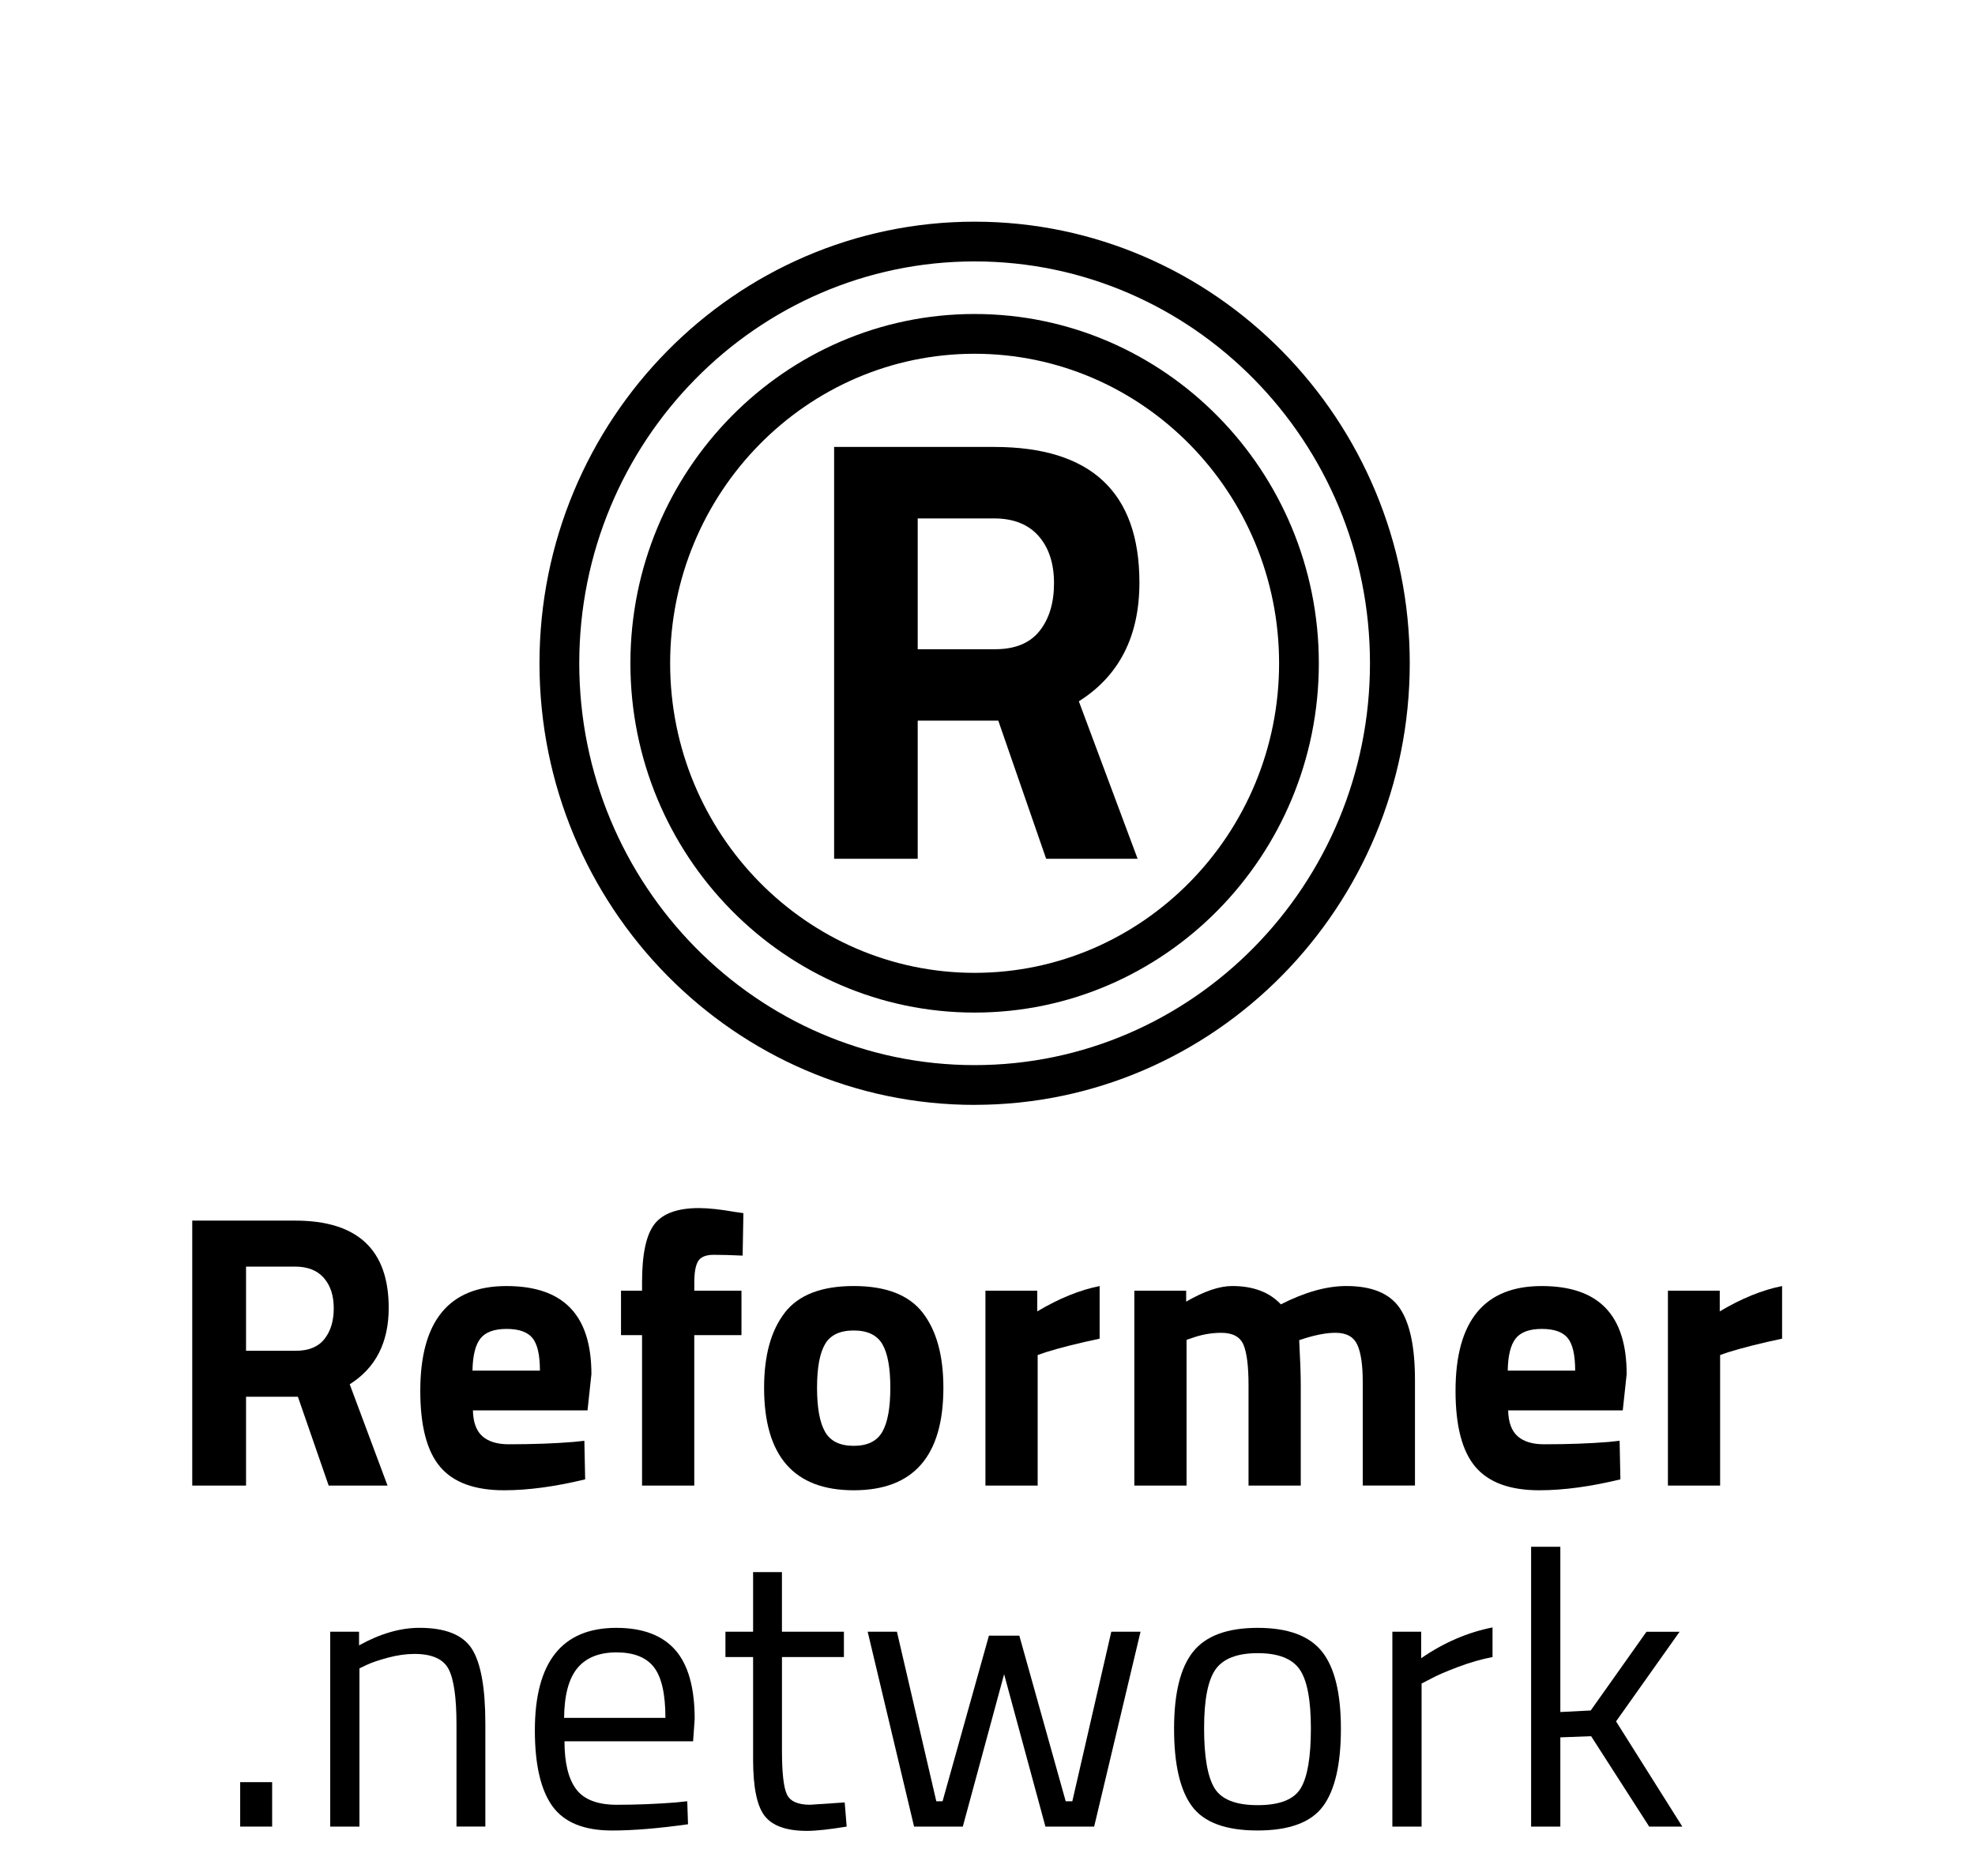 <?xml version="1.0" encoding="UTF-8" standalone="no"?>
<!DOCTYPE svg PUBLIC "-//W3C//DTD SVG 1.1//EN" "http://www.w3.org/Graphics/SVG/1.1/DTD/svg11.dtd">
<svg width="100%" height="100%" viewBox="0 0 600 570" version="1.1" xmlns="http://www.w3.org/2000/svg" xmlns:xlink="http://www.w3.org/1999/xlink" xml:space="preserve" xmlns:serif="http://www.serif.com/" style="fill-rule:evenodd;clip-rule:evenodd;stroke-linejoin:round;stroke-miterlimit:2;">
    <g transform="matrix(1,0,0,1,16.272,20.726)">
        <g transform="matrix(1.251,0,0,1.251,-89.581,-42.152)">
            <g transform="matrix(1,0,0,1,0,69.968)">
                <path d="M295.28,193.09C249.19,193.09 211.69,155.03 211.69,108.26C211.69,61.49 249.19,23.42 295.28,23.42C341.37,23.42 378.87,61.48 378.87,108.26C378.87,155.04 341.37,193.09 295.28,193.09ZM295.28,33.08C254.51,33.08 221.34,66.81 221.34,108.26C221.34,149.71 254.51,183.44 295.28,183.44C336.05,183.44 369.22,149.72 369.22,108.26C369.22,66.8 336.05,33.08 295.28,33.08Z" style="fill-rule:nonzero;"/>
            </g>
            <g transform="matrix(1,0,0,1,0,69.968)">
                <path d="M295.28,215.51C237.02,215.51 189.61,167.4 189.61,108.26C189.61,49.12 237.02,1 295.28,1C353.54,1 400.95,49.11 400.95,108.25C400.95,167.39 353.55,215.5 295.28,215.5L295.28,215.51ZM295.28,10.65C242.34,10.65 199.27,54.43 199.27,108.25C199.27,162.07 242.34,205.85 295.28,205.85C348.22,205.85 391.29,162.07 391.29,108.25C391.29,54.43 348.22,10.65 295.28,10.65Z" style="fill-rule:nonzero;"/>
            </g>
            <g transform="matrix(1,0,0,1,0,69.968)">
                <path d="M281.46,122.19L281.46,155.74L261.16,155.74L261.16,55.71L300,55.71C323.53,55.71 335.3,66.69 335.3,88.66C335.3,101.7 330.39,111.31 320.59,117.49L334.86,155.73L312.65,155.73L301.03,122.19L281.46,122.19ZM311.03,100.43C313.38,97.49 314.56,93.61 314.56,88.81C314.56,84.01 313.31,80.18 310.81,77.34C308.31,74.5 304.7,73.07 300,73.07L281.46,73.07L281.46,104.84L300.29,104.84C305.09,104.84 308.68,103.37 311.03,100.43Z" style="fill-rule:nonzero;"/>
            </g>
        </g>
        <g transform="matrix(0.805,0,0,0.805,41.327,93.646)">
            <g transform="matrix(1,0,0,1,0,69.968)">
                <path d="M21.3,315.14L21.3,348.68L1,348.68L1,248.66L39.84,248.66C63.37,248.66 75.14,259.64 75.14,281.61C75.14,294.65 70.23,304.26 60.43,310.44L74.7,348.68L52.49,348.68L40.87,315.14L21.3,315.14ZM50.87,293.37C53.22,290.43 54.4,286.56 54.4,281.75C54.4,276.94 53.15,273.12 50.65,270.28C48.15,267.44 44.54,266.02 39.84,266.02L21.3,266.02L21.3,297.79L40.13,297.79C44.93,297.79 48.52,296.32 50.87,293.38L50.87,293.37Z" style="fill-rule:nonzero;"/>
            </g>
            <g transform="matrix(1,0,0,1,0,69.968)">
                <path d="M110.51,330.07C112.81,332.08 116.12,333.08 120.44,333.08C129.56,333.08 137.7,332.79 144.86,332.2L148.98,331.76L149.28,346.32C138,349.06 127.8,350.44 118.68,350.44C107.6,350.44 99.56,347.5 94.56,341.61C89.56,335.73 87.06,326.16 87.06,312.93C87.06,286.55 97.9,273.36 119.57,273.36C141.24,273.36 151.64,284.44 151.64,306.61L150.17,320.29L106.92,320.29C107.02,324.8 108.22,328.06 110.52,330.07L110.51,330.07ZM132.21,305.28C132.21,299.4 131.28,295.31 129.41,293C127.55,290.7 124.29,289.54 119.63,289.54C114.97,289.54 111.68,290.74 109.77,293.14C107.86,295.55 106.85,299.59 106.76,305.28L132.21,305.28Z" style="fill-rule:nonzero;"/>
            </g>
            <g transform="matrix(1,0,0,1,0,69.968)">
                <path d="M190.46,291.89L190.46,348.67L170.75,348.67L170.75,291.89L162.81,291.89L162.81,275.12L170.75,275.12L170.75,271.88C170.75,261.29 172.32,253.98 175.46,249.96C178.6,245.94 184.19,243.93 192.23,243.93C195.76,243.93 200.32,244.42 205.91,245.4L209,245.84L208.71,261.87C204.39,261.67 200.76,261.57 197.82,261.57C194.88,261.57 192.91,262.36 191.94,263.93C190.96,265.5 190.47,268.19 190.47,272.02L190.47,275.11L208.27,275.11L208.27,291.88L190.47,291.88L190.46,291.89Z" style="fill-rule:nonzero;"/>
            </g>
            <g transform="matrix(1,0,0,1,0,69.968)">
                <path d="M224.59,283.43C229.79,276.71 238.46,273.35 250.63,273.35C262.8,273.35 271.47,276.71 276.67,283.43C281.87,290.15 284.47,299.59 284.47,311.75C284.47,337.54 273.19,350.44 250.64,350.44C228.09,350.44 216.81,337.55 216.81,311.75C216.81,299.59 219.41,290.15 224.61,283.43L224.59,283.43ZM239.81,328.37C241.82,331.9 245.42,333.67 250.62,333.67C255.82,333.67 259.42,331.9 261.43,328.37C263.44,324.84 264.45,319.3 264.45,311.75C264.45,304.2 263.44,298.71 261.43,295.28C259.42,291.85 255.82,290.13 250.62,290.13C245.42,290.13 241.82,291.84 239.81,295.28C237.8,298.71 236.79,304.2 236.79,311.75C236.79,319.3 237.8,324.84 239.81,328.37Z" style="fill-rule:nonzero;"/>
            </g>
            <g transform="matrix(1,0,0,1,0,69.968)">
                <path d="M300.34,348.68L300.34,275.12L319.9,275.12L319.9,282.92C328.14,278.02 335.98,274.83 343.44,273.36L343.44,293.22C335.5,294.89 328.68,296.6 322.99,298.37L320.05,299.4L320.05,348.68L300.34,348.68Z" style="fill-rule:nonzero;"/>
            </g>
            <g transform="matrix(1,0,0,1,0,69.968)">
                <path d="M376.24,348.67L356.53,348.67L356.53,275.12L376.09,275.12L376.09,279.24C382.86,275.32 388.64,273.35 393.45,273.35C401.39,273.35 407.52,275.66 411.84,280.27C420.86,275.66 429.1,273.35 436.55,273.35C446.26,273.35 453,276.17 456.78,281.81C460.55,287.45 462.44,296.44 462.44,308.8L462.44,348.66L442.73,348.66L442.73,309.39C442.73,303.11 442.04,298.48 440.67,295.49C439.29,292.5 436.55,291 432.43,291C429.29,291 425.47,291.69 420.96,293.06L418.75,293.8C419.14,301.15 419.34,306.74 419.34,310.57L419.34,348.67L399.63,348.67L399.63,310.87C399.63,303.62 398.99,298.49 397.72,295.5C396.45,292.51 393.65,291.01 389.34,291.01C385.52,291.01 381.74,291.7 378.01,293.07L376.24,293.66L376.24,348.67Z" style="fill-rule:nonzero;"/>
            </g>
            <g transform="matrix(1,0,0,1,0,69.968)">
                <path d="M501.2,330.07C503.5,332.08 506.81,333.08 511.13,333.08C520.25,333.08 528.39,332.79 535.55,332.2L539.67,331.76L539.97,346.32C528.69,349.06 518.49,350.44 509.37,350.44C498.29,350.44 490.25,347.5 485.25,341.61C480.25,335.73 477.75,326.16 477.75,312.93C477.75,286.55 488.59,273.36 510.26,273.36C531.93,273.36 542.33,284.44 542.33,306.61L540.86,320.29L497.61,320.29C497.71,324.8 498.91,328.06 501.21,330.07L501.2,330.07ZM522.9,305.28C522.9,299.4 521.97,295.31 520.1,293C518.24,290.7 514.98,289.54 510.32,289.54C505.66,289.54 502.37,290.74 500.46,293.14C498.55,295.55 497.54,299.59 497.45,305.28L522.9,305.28Z" style="fill-rule:nonzero;"/>
            </g>
            <g transform="matrix(1,0,0,1,0,69.968)">
                <path d="M557.9,348.67L557.9,275.12L577.46,275.12L577.46,282.92C585.7,278.02 593.54,274.83 600.99,273.36L600.99,293.22C593.05,294.89 586.23,296.6 580.54,298.37L577.6,299.4L577.6,348.68L557.89,348.68L557.9,348.67Z" style="fill-rule:nonzero;"/>
            </g>
            <g transform="matrix(1,0,0,1,0,69.968)">
                <rect x="19.09" y="460.61" width="12.06" height="16.77" style="fill-rule:nonzero;"/>
            </g>
            <g transform="matrix(1,0,0,1,0,69.968)">
                <path d="M64.1,477.38L53.07,477.38L53.07,403.83L63.95,403.83L63.95,408.98C71.9,404.57 79.49,402.36 86.75,402.36C96.55,402.36 103.15,405.01 106.53,410.3C109.91,415.59 111.61,425.01 111.61,438.54L111.61,477.37L100.72,477.37L100.72,438.83C100.72,428.63 99.71,421.65 97.71,417.87C95.7,414.1 91.41,412.21 84.84,412.21C81.7,412.21 78.39,412.68 74.91,413.61C71.43,414.54 68.76,415.45 66.89,416.33L64.1,417.66L64.1,477.38Z" style="fill-rule:nonzero;"/>
            </g>
            <g transform="matrix(1,0,0,1,0,69.968)">
                <path d="M183.54,468.26L187.81,467.82L188.1,476.5C176.92,478.07 167.36,478.86 159.42,478.86C148.83,478.86 141.33,475.8 136.92,469.67C132.51,463.54 130.3,454 130.3,441.06C130.3,415.27 140.55,402.37 161.04,402.37C170.94,402.37 178.35,405.14 183.25,410.68C188.15,416.22 190.61,424.93 190.61,436.79L190.02,445.18L141.48,445.18C141.48,453.32 142.95,459.35 145.89,463.27C148.83,467.19 153.96,469.15 161.26,469.15C168.56,469.15 175.99,468.85 183.54,468.27L183.54,468.26ZM179.57,436.34C179.57,427.32 178.12,420.95 175.23,417.22C172.34,413.49 167.63,411.63 161.11,411.63C154.59,411.63 149.68,413.59 146.4,417.51C143.11,421.43 141.42,427.71 141.33,436.34L179.57,436.34Z" style="fill-rule:nonzero;"/>
            </g>
            <g transform="matrix(1,0,0,1,0,69.968)">
                <path d="M246.94,413.39L223.55,413.39L223.55,448.55C223.55,456.99 224.16,462.53 225.39,465.17C226.61,467.82 229.53,469.14 234.14,469.14L247.23,468.26L247.97,477.38C241.4,478.46 236.4,479 232.96,479C225.31,479 220.02,477.14 217.07,473.41C214.13,469.68 212.66,462.58 212.66,452.08L212.66,413.39L202.22,413.39L202.22,403.83L212.66,403.83L212.66,381.33L223.54,381.33L223.54,403.83L246.93,403.83L246.93,413.39L246.94,413.39Z" style="fill-rule:nonzero;"/>
            </g>
            <g transform="matrix(1,0,0,1,0,69.968)">
                <path d="M255.9,403.83L266.94,403.83L281.8,467.82L284.16,467.82L301.66,405.31L313.13,405.31L330.63,467.82L333.13,467.82L347.84,403.83L358.87,403.83L341.37,477.38L322.98,477.38L307.39,419.87L291.8,477.38L273.41,477.38L255.9,403.83Z" style="fill-rule:nonzero;"/>
            </g>
            <g transform="matrix(1,0,0,1,0,69.968)">
                <path d="M371.53,440.46C371.53,427.03 373.93,417.32 378.74,411.34C383.54,405.36 391.66,402.37 403.09,402.37C414.52,402.37 422.6,405.36 427.36,411.34C432.12,417.32 434.49,427.03 434.49,440.46C434.49,453.89 432.23,463.65 427.72,469.73C423.21,475.81 414.97,478.85 403.01,478.85C391.05,478.85 382.81,475.81 378.3,469.73C373.79,463.65 371.53,453.9 371.53,440.46ZM382.86,440.24C382.86,450.98 384.16,458.51 386.76,462.82C389.36,467.14 394.8,469.29 403.09,469.29C411.38,469.29 416.79,467.16 419.34,462.89C421.89,458.62 423.16,451.1 423.16,440.31C423.16,429.52 421.74,422.1 418.9,418.02C416.05,413.95 410.78,411.92 403.09,411.92C395.4,411.92 390.1,413.96 387.2,418.02C384.31,422.09 382.86,429.49 382.86,440.23L382.86,440.24Z" style="fill-rule:nonzero;"/>
            </g>
            <g transform="matrix(1,0,0,1,0,69.968)">
                <path d="M453.91,477.38L453.91,403.83L464.79,403.83L464.79,413.83C473.32,407.95 482.29,404.07 491.71,402.21L491.71,413.39C487.59,414.18 483.3,415.4 478.84,417.07C474.38,418.74 470.97,420.21 468.62,421.48L464.94,423.39L464.94,477.38L453.91,477.38Z" style="fill-rule:nonzero;"/>
            </g>
            <g transform="matrix(1,0,0,1,0,69.968)">
                <path d="M517.3,477.38L506.27,477.38L506.27,371.77L517.3,371.77L517.3,434.14L528.77,433.55L549.81,403.84L562.31,403.84L538.33,437.67L563.34,477.39L550.84,477.39L528.92,443.26L517.3,443.7L517.3,477.39L517.3,477.38Z" style="fill-rule:nonzero;"/>
            </g>
        </g>
    </g>
</svg>
